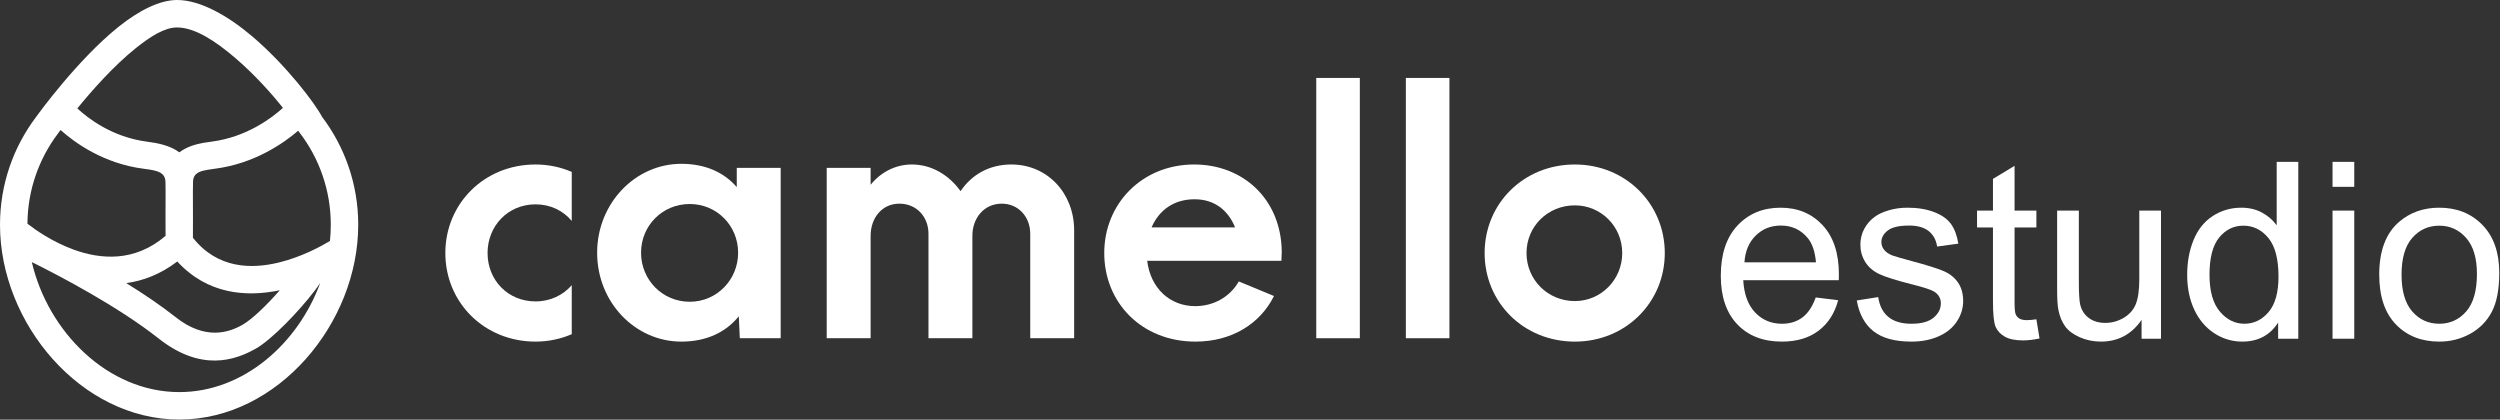 <?xml version="1.0" encoding="UTF-8" standalone="no"?><!DOCTYPE svg PUBLIC "-//W3C//DTD SVG 1.1//EN" "http://www.w3.org/Graphics/SVG/1.1/DTD/svg11.dtd"><svg width="100%" height="100%" viewBox="0 0 1793 301" version="1.1" xmlns="http://www.w3.org/2000/svg" xmlns:xlink="http://www.w3.org/1999/xlink" xml:space="preserve" xmlns:serif="http://www.serif.com/" style="fill-rule:evenodd;clip-rule:evenodd;stroke-linejoin:round;stroke-miterlimit:2;"><rect x="0" y="0" width="1793" height="301" fill="#333333" stroke="none"/><g><g><g><path d="M26.1,83.607c0.092,-0.142 0.187,-0.282 0.287,-0.422c-0,0 28.786,-40.048 58.724,-64.028c14.484,-11.602 29.514,-19.224 42.041,-19.157c16.621,0.09 36.368,11.258 54.122,26.401c24.017,20.485 44.595,47.581 49.668,57.347c16.305,21.54 25.982,48.367 25.982,77.437c0,70.647 -57.663,139.711 -128.31,139.711c-70.642,-0 -128.614,-69.07 -128.614,-139.711c0,-28.978 9.616,-55.728 25.827,-77.231c0.089,-0.118 0.18,-0.234 0.273,-0.347Zm-3.286,104.351c11.653,50.027 54.506,93.253 105.8,93.253c46.133,-0 85.268,-34.977 101.1,-78.409c-1.169,1.785 -2.504,3.682 -3.998,5.647c-11.123,14.638 -30.735,35.094 -42.342,41.636c-14.547,8.2 -38.944,16.898 -69.574,-7.298c-29.309,-23.153 -71.632,-45.228 -90.986,-54.829Zm104.334,-0.418c-12.005,9.159 -24.429,13.849 -36.588,15.513c12.374,7.65 24.702,15.946 35.373,24.375c21.086,16.657 37.816,11.252 47.831,5.607c7.233,-4.077 17.882,-14.564 26.879,-24.852c-24.14,5.029 -51.914,2.858 -73.495,-20.643Zm86.769,-93.831c-10.693,9.168 -31.625,23.718 -59.964,27.329c-1.581,0.202 -3.227,0.421 -4.873,0.713c-4.859,0.86 -10.526,1.891 -10.647,8.664c-0.04,2.232 -0.07,4.674 -0.092,7.217c0.1,11.925 0.047,26.657 0.017,32.884c17.594,22.234 41.894,22.632 61.939,17.676c7.788,-1.926 14.999,-4.655 21.087,-7.393c0.262,-0.133 0.53,-0.254 0.803,-0.364c6.294,-2.876 11.324,-5.725 14.461,-7.626c0.391,-3.861 0.591,-7.741 0.591,-11.624c0,-24.854 -8.352,-47.772 -22.405,-66.097c-0.261,-0.329 -0.503,-0.677 -0.723,-1.044l-0.03,-0.048l-0.044,-0.075c-0.021,-0.036 -0.041,-0.072 -0.062,-0.108l-0.058,-0.104Zm-170.488,-0.486c-0.685,0.93 -1.047,1.437 -1.047,1.437c-0.132,0.184 -0.269,0.362 -0.412,0.534c-0.132,0.206 -0.274,0.41 -0.425,0.609c-13.584,18.021 -21.695,40.394 -21.858,64.641c5.553,4.332 17.752,12.967 33.122,18.571c19.228,7.01 43.748,9.199 65.95,-9.877c-0.028,-4.826 -0.096,-19.272 0.009,-31.513c-0.022,-2.581 -0.051,-5.024 -0.09,-7.21c-0.092,-5.109 -3.488,-6.892 -7.063,-7.876c-2.779,-0.765 -5.722,-1.152 -8.458,-1.501c-28.819,-3.672 -49.468,-18.626 -59.728,-27.815Zm159.485,-15.854c-8.466,-10.729 -20.906,-24.469 -34.414,-35.991c-13.794,-11.765 -28.54,-21.624 -41.454,-21.693c-8.985,-0.048 -19.24,6.514 -29.629,14.836c-15.919,12.751 -31.47,30.363 -41.957,43.231c7.668,7.138 25.157,20.683 50.171,23.871c7.986,1.017 16.618,2.855 22.996,7.646c4.754,-3.648 10.835,-5.692 17.038,-6.791c1.965,-0.348 3.927,-0.615 5.814,-0.855c25.422,-3.24 43.607,-17.142 51.435,-24.254Z" style="fill:#fff;"/></g></g><g><path d="M384.11,244.999c9.214,-0 18.186,-1.938 25.945,-5.329l0,-35.14c-6.062,7.035 -15.276,11.644 -25.945,11.644c-19.883,0 -34.431,-15.283 -34.431,-34.689c-0,-19.407 14.548,-34.932 34.431,-34.932c10.669,0 19.883,4.609 25.945,11.886l0,-35.139c-7.759,-3.391 -16.731,-5.329 -25.945,-5.329c-36.854,0 -64.711,28.098 -64.711,63.514c0,35.416 27.857,63.514 64.711,63.514Z" style="fill:#fff;fill-rule:nonzero;"/><path d="M488.63,244.999c18.194,-0 32.022,-6.783 41.239,-18.167l0.726,15.742l29.311,-0l-0,-122.178l-31.492,-0l0,13.805c-8.975,-10.417 -22.317,-16.715 -39.784,-16.715c-32.985,0 -60.359,28.34 -60.359,63.757c0,35.658 27.374,63.756 60.359,63.756Zm6.065,-28.582c-19.649,-0 -34.932,-15.768 -34.932,-35.174c-0,-19.407 15.283,-34.932 34.932,-34.932c19.407,-0 34.689,15.525 34.689,34.932c0,19.406 -15.282,35.174 -34.689,35.174Z" style="fill:#fff;fill-rule:nonzero;"/><path d="M592.913,242.574l31.492,-0l-0,-73.471c-0,-12.608 8.007,-23.035 20.625,-23.035c12.376,0 20.869,9.457 20.869,21.581l-0,74.925l31.491,-0l0,-73.471c0,-12.608 8.25,-23.035 21.111,-23.035c11.89,0 20.383,9.457 20.383,21.581l0,74.925l31.492,-0l-0,-77.35c-0,-26.665 -19.138,-47.253 -45.081,-47.253c-15.772,0 -28.389,7.267 -36.383,19.135c-8.479,-11.868 -21.076,-19.135 -34.903,-19.135c-11.891,0 -22.325,5.571 -29.604,14.533l-0,-12.108l-31.492,-0l0,122.178Z" style="fill:#fff;fill-rule:nonzero;"/><path d="M919.272,180.266c-0.485,-37.35 -27.643,-62.295 -62.802,-62.295c-37.341,0 -64.499,28.102 -64.499,63.506c0,35.422 26.673,63.522 65.469,63.522c25.703,-0 46.313,-12.594 56.255,-32.711l-25.218,-10.436c-6.547,11.407 -18.428,17.717 -31.279,17.717c-17.944,-0 -32.007,-12.621 -34.432,-32.522l96.263,-0l0.243,-6.781Zm-62.559,-37.35c14.306,-0 24.005,7.771 29.097,20.156l-59.892,-0c5.335,-12.385 16.003,-20.156 30.795,-20.156Z" style="fill:#fff;fill-rule:nonzero;"/><rect x="944.019" y="55.897" width="31.249" height="186.677" style="fill:#fff;fill-rule:nonzero;"/><rect x="1008.28" y="55.897" width="31.249" height="186.677" style="fill:#fff;fill-rule:nonzero;"/><path d="M1129.5,244.999c36.384,-0 64.484,-28.099 64.484,-63.514c-0,-35.416 -28.1,-63.514 -64.484,-63.514c-36.869,0 -64.726,28.098 -64.726,63.514c-0,35.415 27.857,63.514 64.726,63.514Zm0,-29.067c-19.407,-0 -34.689,-15.283 -34.689,-34.447c-0,-19.164 15.282,-34.205 34.689,-34.205c18.679,0 33.962,15.041 33.962,34.205c-0,19.164 -15.283,34.447 -33.962,34.447Z" style="fill:#fff;fill-rule:nonzero;"/></g><g><path d="M1302.25,213.333l16.092,1.99c-2.538,9.401 -7.239,16.698 -14.103,21.889c-6.863,5.191 -15.631,7.787 -26.301,7.787c-13.44,-0 -24.096,-4.139 -31.969,-12.416c-7.873,-8.277 -11.81,-19.885 -11.81,-34.824c0,-15.458 3.98,-27.455 11.94,-35.992c7.959,-8.536 18.284,-12.804 30.974,-12.804c12.285,-0 22.321,4.181 30.108,12.545c7.787,8.363 11.68,20.13 11.68,35.3c0,0.922 -0.029,2.307 -0.086,4.152l-68.523,0c0.576,10.094 3.432,17.823 8.565,23.188c5.133,5.364 11.536,8.046 19.207,8.046c5.71,-0 10.584,-1.5 14.622,-4.499c4.037,-2.999 7.239,-7.787 9.604,-14.362Zm-51.133,-25.177l51.306,-0c-0.693,-7.729 -2.654,-13.526 -5.884,-17.391c-4.96,-5.998 -11.391,-8.998 -19.293,-8.998c-7.153,0 -13.166,2.394 -18.04,7.182c-4.874,4.787 -7.57,11.189 -8.089,19.207Z" style="fill:#fff;fill-rule:nonzero;"/><path d="M1331.67,215.496l15.4,-2.423c0.865,6.172 3.274,10.902 7.225,14.189c3.951,3.288 9.473,4.932 16.568,4.932c7.152,-0 12.459,-1.457 15.919,-4.369c3.461,-2.913 5.192,-6.331 5.192,-10.253c-0,-3.518 -1.529,-6.287 -4.586,-8.306c-2.134,-1.384 -7.441,-3.143 -15.919,-5.277c-11.421,-2.884 -19.337,-5.379 -23.75,-7.484c-4.412,-2.106 -7.758,-5.018 -10.036,-8.739c-2.278,-3.72 -3.418,-7.83 -3.418,-12.329c0,-4.095 0.938,-7.887 2.812,-11.377c1.875,-3.489 4.427,-6.388 7.657,-8.695c2.423,-1.788 5.725,-3.302 9.907,-4.542c4.181,-1.24 8.666,-1.86 13.453,-1.86c7.21,-0 13.541,1.038 18.991,3.114c5.451,2.077 9.474,4.889 12.07,8.436c2.595,3.547 4.383,8.291 5.364,14.232l-15.228,2.077c-0.692,-4.73 -2.696,-8.421 -6.013,-11.075c-3.316,-2.653 -8.003,-3.98 -14.059,-3.98c-7.152,0 -12.257,1.183 -15.314,3.548c-3.057,2.365 -4.585,5.133 -4.585,8.306c-0,2.018 0.634,3.835 1.903,5.45c1.269,1.673 3.259,3.057 5.97,4.153c1.557,0.577 6.143,1.904 13.756,3.98c11.017,2.942 18.703,5.35 23.058,7.224c4.355,1.875 7.772,4.6 10.252,8.176c2.48,3.576 3.721,8.018 3.721,13.324c-0,5.191 -1.515,10.08 -4.543,14.665c-3.028,4.586 -7.397,8.133 -13.107,10.642c-5.711,2.509 -12.171,3.764 -19.381,3.764c-11.939,-0 -21.038,-2.481 -27.296,-7.441c-6.258,-4.96 -10.253,-12.315 -11.983,-22.062Z" style="fill:#fff;fill-rule:nonzero;"/><path d="M1460.5,228.993l2.249,13.756c-4.384,0.923 -8.306,1.384 -11.767,1.384c-5.652,0 -10.036,-0.894 -13.15,-2.682c-3.115,-1.788 -5.307,-4.138 -6.576,-7.051c-1.269,-2.913 -1.903,-9.041 -1.903,-18.385l-0,-52.863l-11.421,-0l0,-12.113l11.421,0l-0,-22.754l15.487,-9.344l-0,32.098l15.66,0l-0,12.113l-15.66,-0l-0,53.728c-0,4.441 0.274,7.296 0.822,8.565c0.547,1.269 1.442,2.279 2.682,3.028c1.24,0.75 3.013,1.125 5.321,1.125c1.73,0 4.008,-0.202 6.835,-0.605Z" style="fill:#fff;fill-rule:nonzero;"/><path d="M1535.94,242.922l-0,-13.497c-7.152,10.382 -16.871,15.574 -29.157,15.574c-5.422,-0 -10.483,-1.039 -15.184,-3.115c-4.701,-2.077 -8.19,-4.687 -10.469,-7.83c-2.278,-3.144 -3.879,-6.994 -4.802,-11.55c-0.634,-3.057 -0.951,-7.902 -0.951,-14.535l-0,-56.93l15.573,0l0,50.96c0,8.132 0.317,13.612 0.952,16.438c0.98,4.096 3.057,7.311 6.229,9.647c3.173,2.336 7.095,3.504 11.767,3.504c4.672,0 9.055,-1.197 13.151,-3.59c4.095,-2.394 6.993,-5.653 8.695,-9.777c1.701,-4.124 2.552,-10.108 2.552,-17.953l0,-49.229l15.573,0l0,91.883l-13.929,0Z" style="fill:#fff;fill-rule:nonzero;"/><path d="M1633.88,242.922l0,-11.593c-5.825,9.113 -14.391,13.67 -25.696,13.67c-7.325,-0 -14.059,-2.019 -20.202,-6.057c-6.143,-4.037 -10.901,-9.675 -14.276,-16.914c-3.374,-7.239 -5.061,-15.559 -5.061,-24.961c0,-9.171 1.529,-17.491 4.586,-24.961c3.057,-7.469 7.642,-13.194 13.756,-17.174c6.114,-3.979 12.949,-5.969 20.505,-5.969c5.537,-0 10.469,1.168 14.795,3.504c4.326,2.336 7.844,5.378 10.555,9.127l0,-45.509l15.487,0l-0,126.837l-14.449,0Zm-49.229,-45.855c0,11.767 2.48,20.563 7.441,26.388c4.96,5.826 10.815,8.739 17.563,8.739c6.806,-0 12.589,-2.783 17.347,-8.349c4.759,-5.566 7.138,-14.06 7.138,-25.48c-0,-12.574 -2.423,-21.803 -7.268,-27.686c-4.845,-5.883 -10.815,-8.825 -17.909,-8.825c-6.922,-0 -12.704,2.826 -17.347,8.479c-4.643,5.652 -6.965,14.564 -6.965,26.734Z" style="fill:#fff;fill-rule:nonzero;"/><path d="M1672.9,133.995l0,-17.91l15.574,0l-0,17.91l-15.574,-0Zm0,108.927l0,-91.883l15.574,0l-0,91.883l-15.574,0Z" style="fill:#fff;fill-rule:nonzero;"/><path d="M1706.38,196.981c0,-17.016 4.73,-29.619 14.189,-37.809c7.902,-6.806 17.535,-10.209 28.898,-10.209c12.631,-0 22.956,4.138 30.973,12.415c8.018,8.277 12.026,19.712 12.026,34.305c0,11.824 -1.773,21.125 -5.321,27.902c-3.547,6.777 -8.709,12.041 -15.486,15.79c-6.778,3.749 -14.175,5.624 -22.192,5.624c-12.863,-0 -23.26,-4.124 -31.191,-12.373c-7.93,-8.248 -11.896,-20.13 -11.896,-35.645Zm16.006,-0c0,11.766 2.567,20.577 7.7,26.431c5.134,5.855 11.594,8.782 19.381,8.782c7.729,-0 14.16,-2.942 19.293,-8.825c5.134,-5.883 7.7,-14.853 7.7,-26.907c0,-11.363 -2.581,-19.972 -7.743,-25.826c-5.162,-5.855 -11.579,-8.782 -19.25,-8.782c-7.787,-0 -14.247,2.913 -19.381,8.738c-5.133,5.826 -7.7,14.622 -7.7,26.389Z" style="fill:#fff;fill-rule:nonzero;"/></g></g></svg>